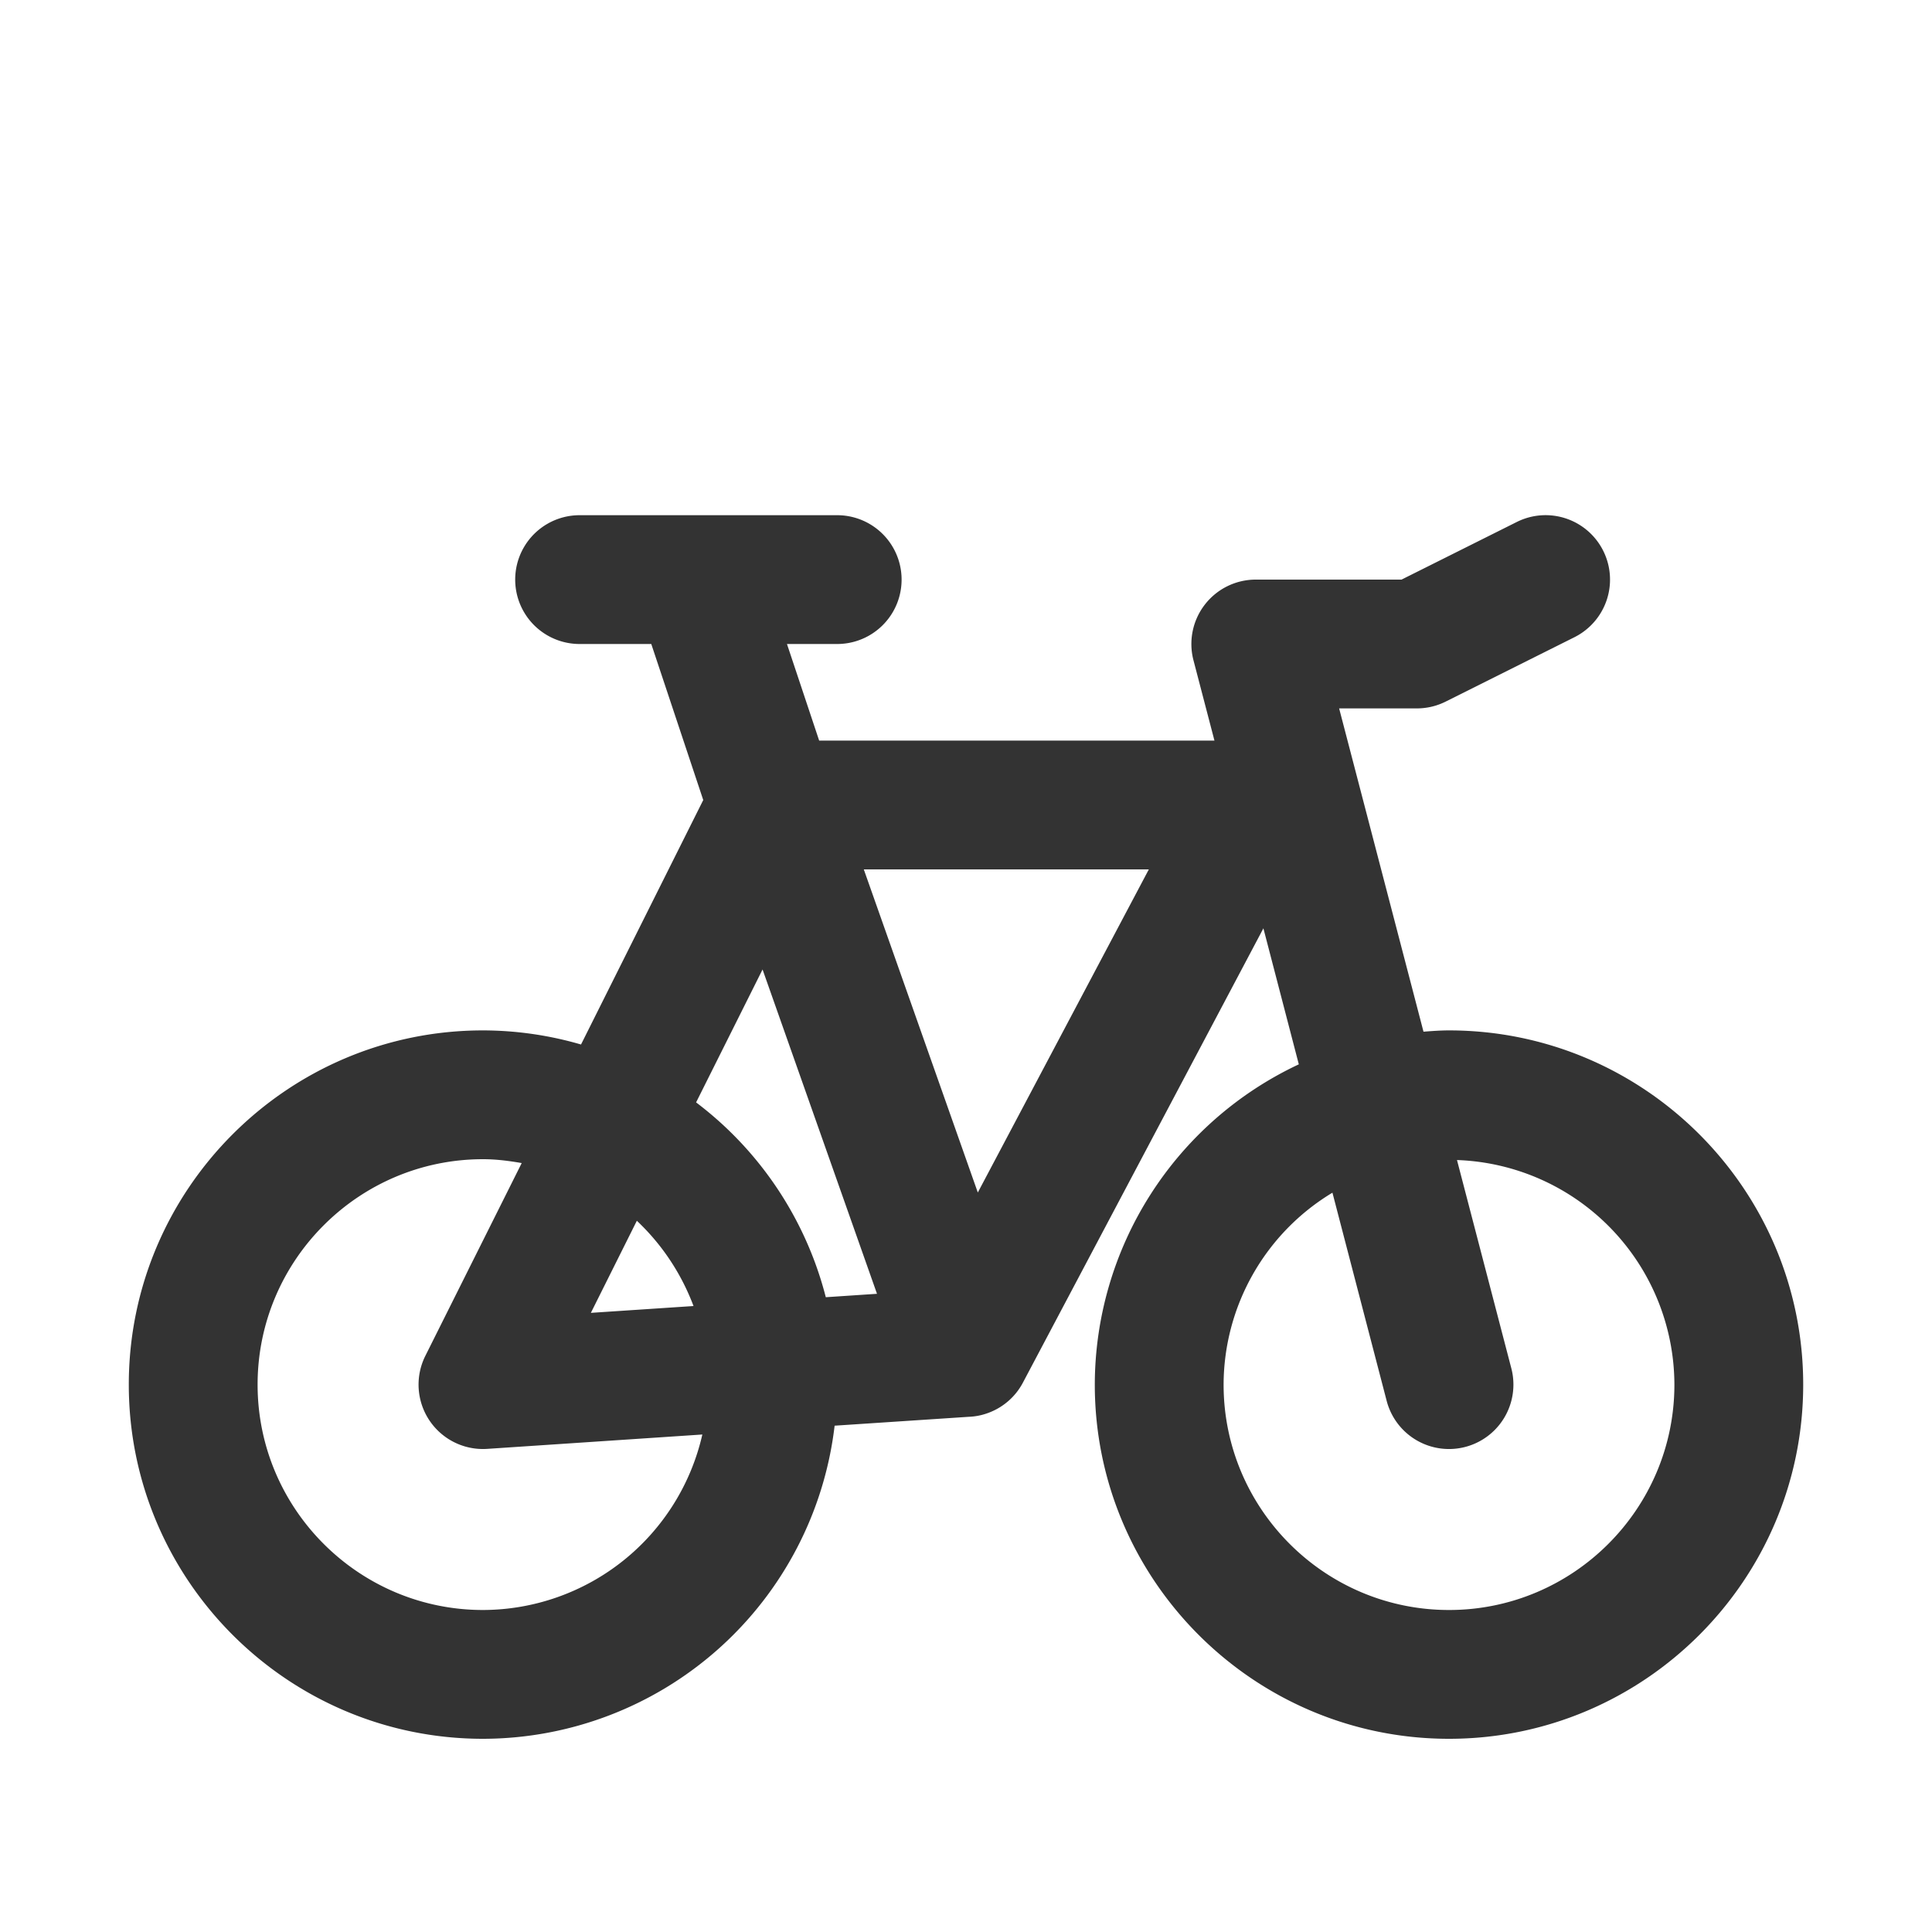 <svg xmlns="http://www.w3.org/2000/svg" viewBox="0 0 30 30"><path d="M22.5 16c-.134 0-.265.01-.396.02L20.794 11H22a1 1 0 0 0 .447-.105l2-1a1 1 0 1 0-.894-1.79L21.763 9H19.5a1 1 0 0 0-.968 1.252l.326 1.248H12.72l-.5-1.5H13a1 1 0 0 0 0-2H9a1 1 0 0 0 0 2h1.113l.807 2.423-1.898 3.796A5.475 5.475 0 0 0 7.5 16C4.467 16 2 18.468 2 21.5S4.467 27 7.5 27a5.506 5.506 0 0 0 5.46-4.862L15.044 22a.97.97 0 0 0 .329-.071.995.995 0 0 0 .512-.462l3.733-7.052.55 2.112A5.502 5.502 0 0 0 17 21.5c0 3.032 2.468 5.5 5.5 5.5s5.5-2.468 5.5-5.5-2.468-5.5-5.5-5.5zm-15 9C5.57 25 4 23.43 4 21.5S5.57 18 7.5 18c.206 0 .405.026.601.06l-1.496 2.993a1 1 0 0 0 .961 1.445l3.34-.223A3.502 3.502 0 0 1 7.5 25zm3.268-4.72l-1.593.106.714-1.43c.388.366.689.816.88 1.324zm2.055-.137a5.505 5.505 0 0 0-2.014-3.025l1.032-2.064 1.777 5.036-.795.053zm2.36-1.627l-1.77-5.016h4.426l-2.655 5.016zM22.5 25c-1.93 0-3.5-1.57-3.5-3.5a3.49 3.49 0 0 1 1.69-2.98l.842 3.232a1 1 0 0 0 1.936-.504l-.844-3.235A3.498 3.498 0 0 1 26 21.5c0 1.93-1.57 3.5-3.5 3.5z" fill="#333"/></svg>

